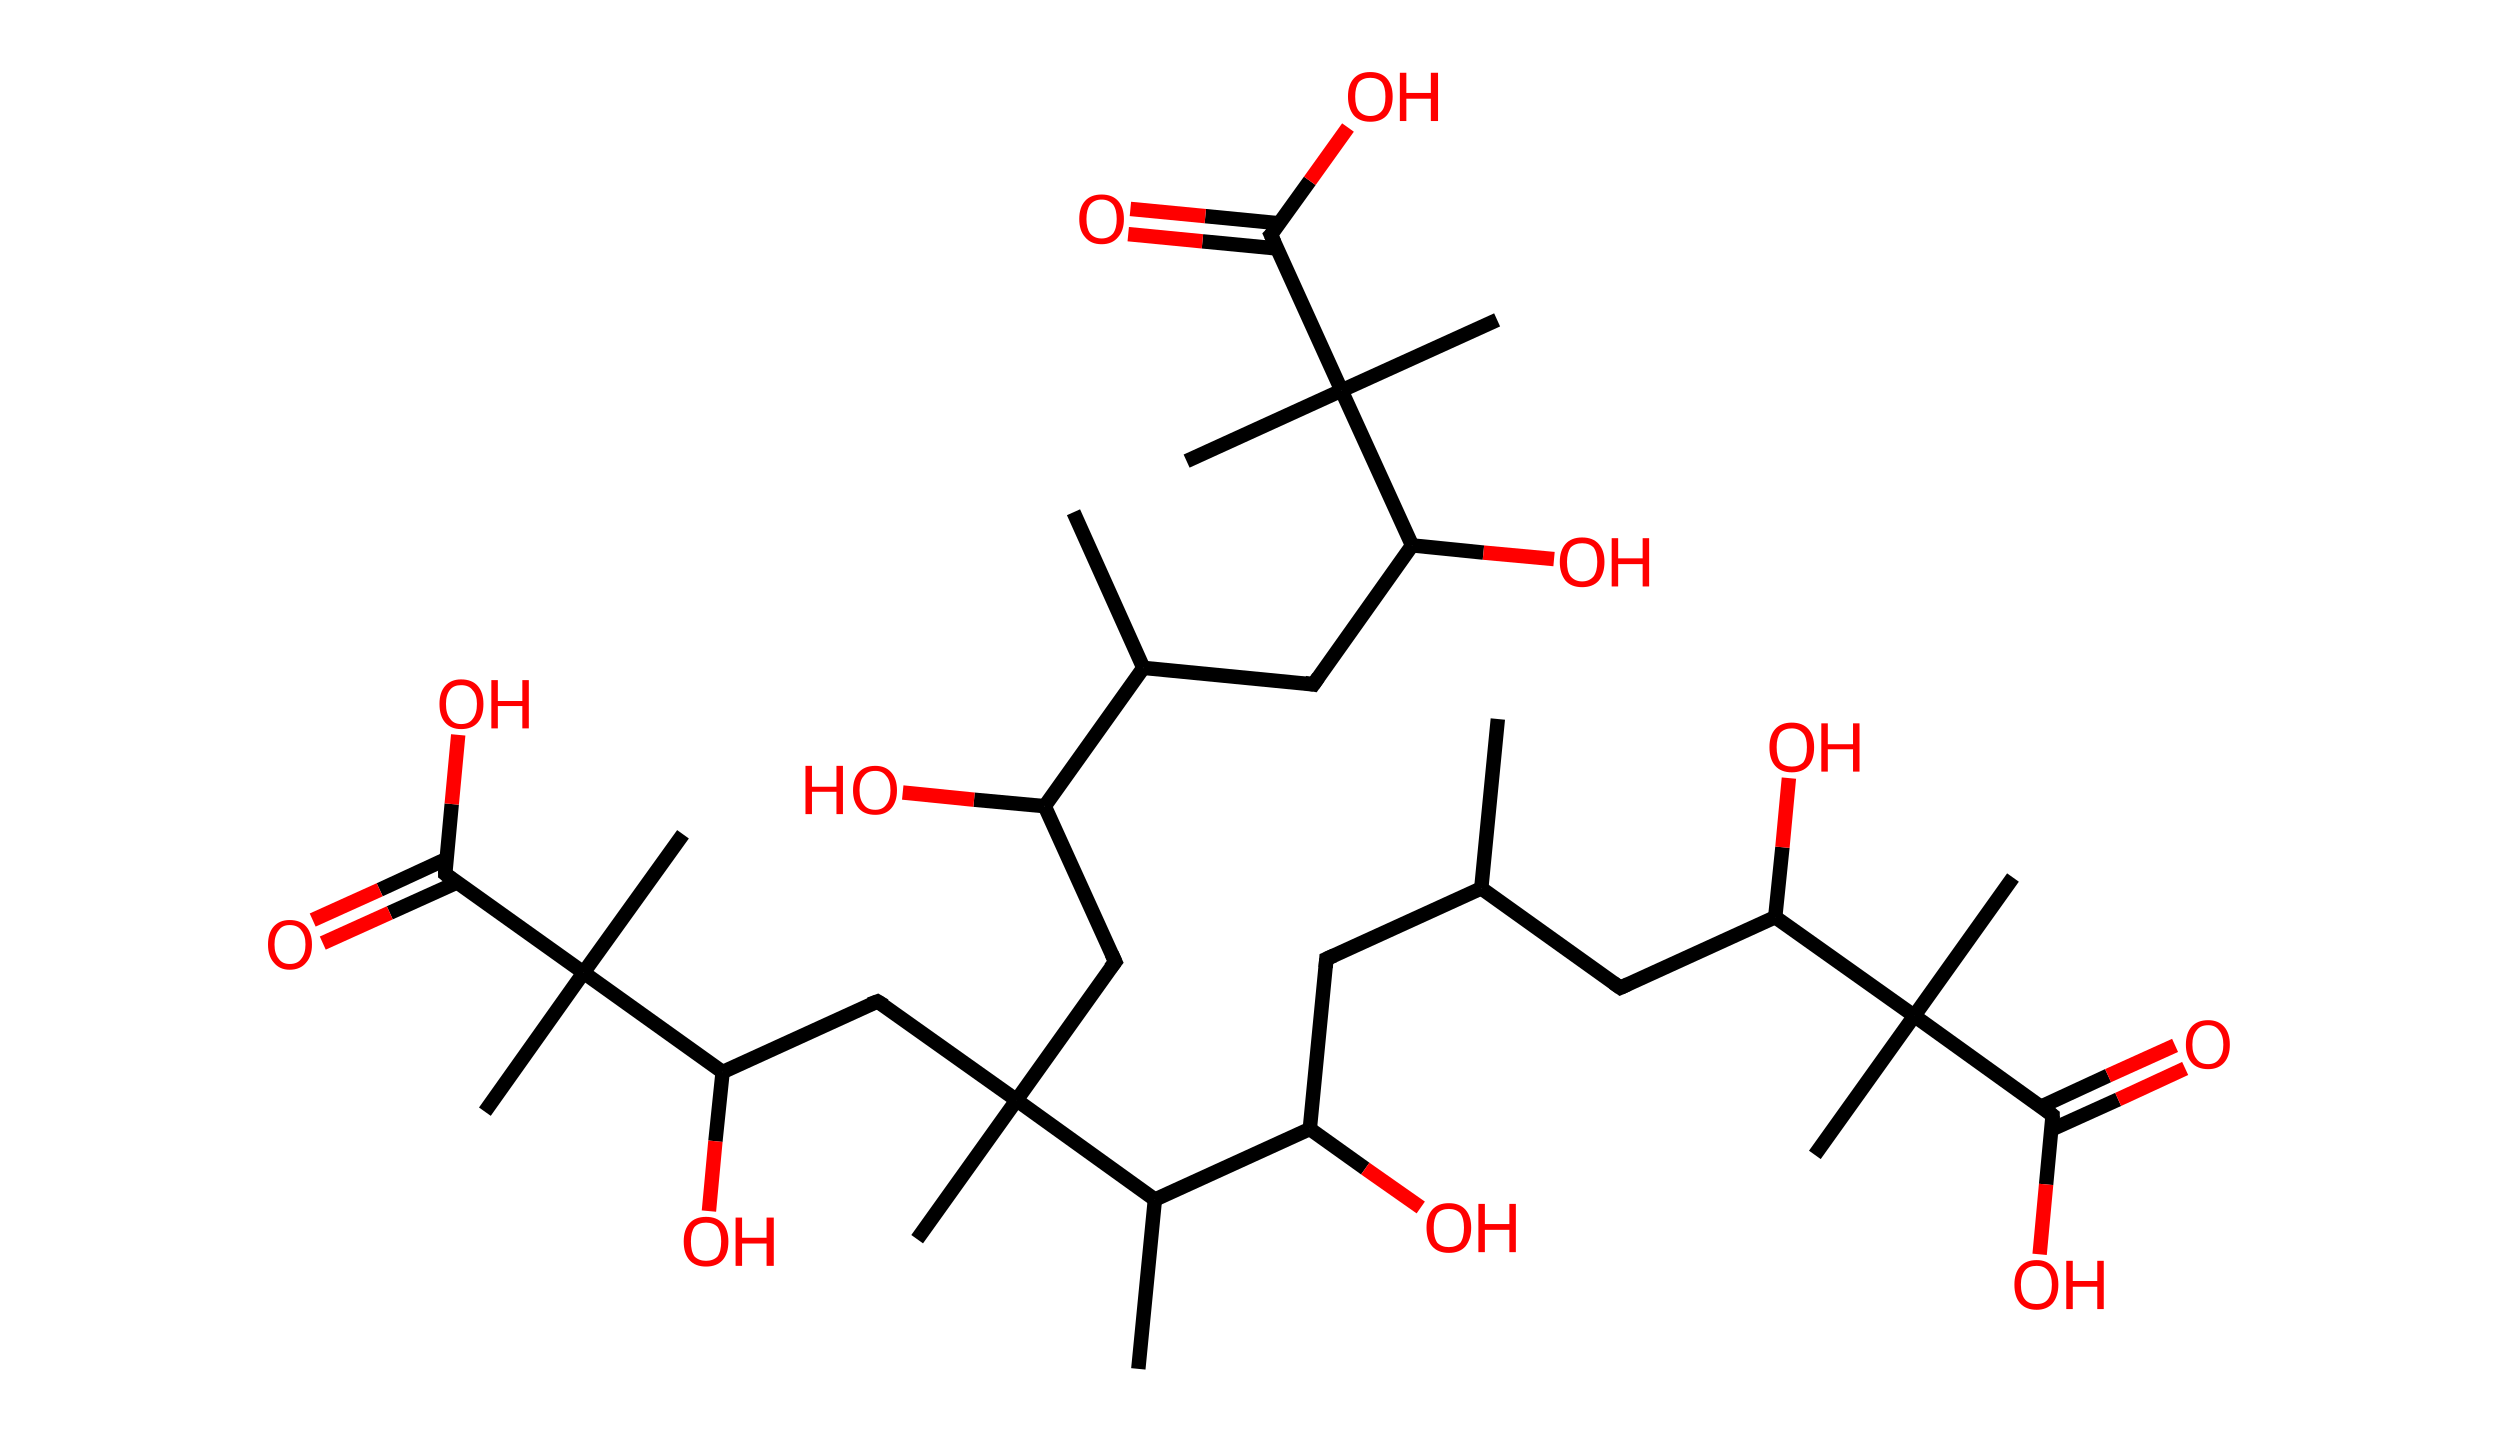 <?xml version='1.0' encoding='ASCII' standalone='yes'?>
<svg xmlns="http://www.w3.org/2000/svg" xmlns:rdkit="http://www.rdkit.org/xml" xmlns:xlink="http://www.w3.org/1999/xlink" version="1.1" baseProfile="full" xml:space="preserve" width="347px" height="200px" viewBox="0 0 347 200">
<!-- END OF HEADER -->
<rect style="opacity:1.0;fill:#FFFFFF;stroke:none" width="347.0" height="200.0" x="0.0" y="0.0"> </rect>
<path class="bond-0 atom-0 atom-1" d="M 207.9,99.8 L 205.6,123.3" style="fill:none;fill-rule:evenodd;stroke:#000000;stroke-width:2.0px;stroke-linecap:butt;stroke-linejoin:miter;stroke-opacity:1"/>
<path class="bond-1 atom-1 atom-2" d="M 205.6,123.3 L 184.1,133.1" style="fill:none;fill-rule:evenodd;stroke:#000000;stroke-width:2.0px;stroke-linecap:butt;stroke-linejoin:miter;stroke-opacity:1"/>
<path class="bond-2 atom-2 atom-3" d="M 184.1,133.1 L 181.8,156.7" style="fill:none;fill-rule:evenodd;stroke:#000000;stroke-width:2.0px;stroke-linecap:butt;stroke-linejoin:miter;stroke-opacity:1"/>
<path class="bond-3 atom-3 atom-4" d="M 181.8,156.7 L 189.5,162.2" style="fill:none;fill-rule:evenodd;stroke:#000000;stroke-width:2.0px;stroke-linecap:butt;stroke-linejoin:miter;stroke-opacity:1"/>
<path class="bond-3 atom-3 atom-4" d="M 189.5,162.2 L 197.2,167.6" style="fill:none;fill-rule:evenodd;stroke:#FF0000;stroke-width:2.0px;stroke-linecap:butt;stroke-linejoin:miter;stroke-opacity:1"/>
<path class="bond-4 atom-3 atom-5" d="M 181.8,156.7 L 160.3,166.5" style="fill:none;fill-rule:evenodd;stroke:#000000;stroke-width:2.0px;stroke-linecap:butt;stroke-linejoin:miter;stroke-opacity:1"/>
<path class="bond-5 atom-5 atom-6" d="M 160.3,166.5 L 158.0,190.0" style="fill:none;fill-rule:evenodd;stroke:#000000;stroke-width:2.0px;stroke-linecap:butt;stroke-linejoin:miter;stroke-opacity:1"/>
<path class="bond-6 atom-5 atom-7" d="M 160.3,166.5 L 141.1,152.7" style="fill:none;fill-rule:evenodd;stroke:#000000;stroke-width:2.0px;stroke-linecap:butt;stroke-linejoin:miter;stroke-opacity:1"/>
<path class="bond-7 atom-7 atom-8" d="M 141.1,152.7 L 127.3,172.0" style="fill:none;fill-rule:evenodd;stroke:#000000;stroke-width:2.0px;stroke-linecap:butt;stroke-linejoin:miter;stroke-opacity:1"/>
<path class="bond-8 atom-7 atom-9" d="M 141.1,152.7 L 154.8,133.5" style="fill:none;fill-rule:evenodd;stroke:#000000;stroke-width:2.0px;stroke-linecap:butt;stroke-linejoin:miter;stroke-opacity:1"/>
<path class="bond-9 atom-9 atom-10" d="M 154.8,133.5 L 145.0,111.9" style="fill:none;fill-rule:evenodd;stroke:#000000;stroke-width:2.0px;stroke-linecap:butt;stroke-linejoin:miter;stroke-opacity:1"/>
<path class="bond-10 atom-10 atom-11" d="M 145.0,111.9 L 135.2,111.0" style="fill:none;fill-rule:evenodd;stroke:#000000;stroke-width:2.0px;stroke-linecap:butt;stroke-linejoin:miter;stroke-opacity:1"/>
<path class="bond-10 atom-10 atom-11" d="M 135.2,111.0 L 125.3,110.0" style="fill:none;fill-rule:evenodd;stroke:#FF0000;stroke-width:2.0px;stroke-linecap:butt;stroke-linejoin:miter;stroke-opacity:1"/>
<path class="bond-11 atom-10 atom-12" d="M 145.0,111.9 L 158.7,92.7" style="fill:none;fill-rule:evenodd;stroke:#000000;stroke-width:2.0px;stroke-linecap:butt;stroke-linejoin:miter;stroke-opacity:1"/>
<path class="bond-12 atom-12 atom-13" d="M 158.7,92.7 L 149.0,71.1" style="fill:none;fill-rule:evenodd;stroke:#000000;stroke-width:2.0px;stroke-linecap:butt;stroke-linejoin:miter;stroke-opacity:1"/>
<path class="bond-13 atom-12 atom-14" d="M 158.7,92.7 L 182.3,95.0" style="fill:none;fill-rule:evenodd;stroke:#000000;stroke-width:2.0px;stroke-linecap:butt;stroke-linejoin:miter;stroke-opacity:1"/>
<path class="bond-14 atom-14 atom-15" d="M 182.3,95.0 L 196.0,75.7" style="fill:none;fill-rule:evenodd;stroke:#000000;stroke-width:2.0px;stroke-linecap:butt;stroke-linejoin:miter;stroke-opacity:1"/>
<path class="bond-15 atom-15 atom-16" d="M 196.0,75.7 L 205.9,76.7" style="fill:none;fill-rule:evenodd;stroke:#000000;stroke-width:2.0px;stroke-linecap:butt;stroke-linejoin:miter;stroke-opacity:1"/>
<path class="bond-15 atom-15 atom-16" d="M 205.9,76.7 L 215.7,77.6" style="fill:none;fill-rule:evenodd;stroke:#FF0000;stroke-width:2.0px;stroke-linecap:butt;stroke-linejoin:miter;stroke-opacity:1"/>
<path class="bond-16 atom-15 atom-17" d="M 196.0,75.7 L 186.2,54.2" style="fill:none;fill-rule:evenodd;stroke:#000000;stroke-width:2.0px;stroke-linecap:butt;stroke-linejoin:miter;stroke-opacity:1"/>
<path class="bond-17 atom-17 atom-18" d="M 186.2,54.2 L 164.7,64.0" style="fill:none;fill-rule:evenodd;stroke:#000000;stroke-width:2.0px;stroke-linecap:butt;stroke-linejoin:miter;stroke-opacity:1"/>
<path class="bond-18 atom-17 atom-19" d="M 186.2,54.2 L 207.8,44.4" style="fill:none;fill-rule:evenodd;stroke:#000000;stroke-width:2.0px;stroke-linecap:butt;stroke-linejoin:miter;stroke-opacity:1"/>
<path class="bond-19 atom-17 atom-20" d="M 186.2,54.2 L 176.4,32.6" style="fill:none;fill-rule:evenodd;stroke:#000000;stroke-width:2.0px;stroke-linecap:butt;stroke-linejoin:miter;stroke-opacity:1"/>
<path class="bond-20 atom-20 atom-21" d="M 177.6,31.0 L 167.3,30.0" style="fill:none;fill-rule:evenodd;stroke:#000000;stroke-width:2.0px;stroke-linecap:butt;stroke-linejoin:miter;stroke-opacity:1"/>
<path class="bond-20 atom-20 atom-21" d="M 167.3,30.0 L 156.9,29.0" style="fill:none;fill-rule:evenodd;stroke:#FF0000;stroke-width:2.0px;stroke-linecap:butt;stroke-linejoin:miter;stroke-opacity:1"/>
<path class="bond-20 atom-20 atom-21" d="M 177.3,34.5 L 166.9,33.5" style="fill:none;fill-rule:evenodd;stroke:#000000;stroke-width:2.0px;stroke-linecap:butt;stroke-linejoin:miter;stroke-opacity:1"/>
<path class="bond-20 atom-20 atom-21" d="M 166.9,33.5 L 156.6,32.5" style="fill:none;fill-rule:evenodd;stroke:#FF0000;stroke-width:2.0px;stroke-linecap:butt;stroke-linejoin:miter;stroke-opacity:1"/>
<path class="bond-21 atom-20 atom-22" d="M 176.4,32.6 L 181.8,25.1" style="fill:none;fill-rule:evenodd;stroke:#000000;stroke-width:2.0px;stroke-linecap:butt;stroke-linejoin:miter;stroke-opacity:1"/>
<path class="bond-21 atom-20 atom-22" d="M 181.8,25.1 L 187.1,17.7" style="fill:none;fill-rule:evenodd;stroke:#FF0000;stroke-width:2.0px;stroke-linecap:butt;stroke-linejoin:miter;stroke-opacity:1"/>
<path class="bond-22 atom-7 atom-23" d="M 141.1,152.7 L 121.8,139.0" style="fill:none;fill-rule:evenodd;stroke:#000000;stroke-width:2.0px;stroke-linecap:butt;stroke-linejoin:miter;stroke-opacity:1"/>
<path class="bond-23 atom-23 atom-24" d="M 121.8,139.0 L 100.3,148.8" style="fill:none;fill-rule:evenodd;stroke:#000000;stroke-width:2.0px;stroke-linecap:butt;stroke-linejoin:miter;stroke-opacity:1"/>
<path class="bond-24 atom-24 atom-25" d="M 100.3,148.8 L 99.3,158.4" style="fill:none;fill-rule:evenodd;stroke:#000000;stroke-width:2.0px;stroke-linecap:butt;stroke-linejoin:miter;stroke-opacity:1"/>
<path class="bond-24 atom-24 atom-25" d="M 99.3,158.4 L 98.4,168.1" style="fill:none;fill-rule:evenodd;stroke:#FF0000;stroke-width:2.0px;stroke-linecap:butt;stroke-linejoin:miter;stroke-opacity:1"/>
<path class="bond-25 atom-24 atom-26" d="M 100.3,148.8 L 81.0,135.0" style="fill:none;fill-rule:evenodd;stroke:#000000;stroke-width:2.0px;stroke-linecap:butt;stroke-linejoin:miter;stroke-opacity:1"/>
<path class="bond-26 atom-26 atom-27" d="M 81.0,135.0 L 94.8,115.8" style="fill:none;fill-rule:evenodd;stroke:#000000;stroke-width:2.0px;stroke-linecap:butt;stroke-linejoin:miter;stroke-opacity:1"/>
<path class="bond-27 atom-26 atom-28" d="M 81.0,135.0 L 67.3,154.3" style="fill:none;fill-rule:evenodd;stroke:#000000;stroke-width:2.0px;stroke-linecap:butt;stroke-linejoin:miter;stroke-opacity:1"/>
<path class="bond-28 atom-26 atom-29" d="M 81.0,135.0 L 61.8,121.3" style="fill:none;fill-rule:evenodd;stroke:#000000;stroke-width:2.0px;stroke-linecap:butt;stroke-linejoin:miter;stroke-opacity:1"/>
<path class="bond-29 atom-29 atom-30" d="M 62.0,119.2 L 52.7,123.5" style="fill:none;fill-rule:evenodd;stroke:#000000;stroke-width:2.0px;stroke-linecap:butt;stroke-linejoin:miter;stroke-opacity:1"/>
<path class="bond-29 atom-29 atom-30" d="M 52.7,123.5 L 43.4,127.7" style="fill:none;fill-rule:evenodd;stroke:#FF0000;stroke-width:2.0px;stroke-linecap:butt;stroke-linejoin:miter;stroke-opacity:1"/>
<path class="bond-29 atom-29 atom-30" d="M 63.4,122.5 L 54.1,126.7" style="fill:none;fill-rule:evenodd;stroke:#000000;stroke-width:2.0px;stroke-linecap:butt;stroke-linejoin:miter;stroke-opacity:1"/>
<path class="bond-29 atom-29 atom-30" d="M 54.1,126.7 L 44.8,130.9" style="fill:none;fill-rule:evenodd;stroke:#FF0000;stroke-width:2.0px;stroke-linecap:butt;stroke-linejoin:miter;stroke-opacity:1"/>
<path class="bond-30 atom-29 atom-31" d="M 61.8,121.3 L 62.7,111.6" style="fill:none;fill-rule:evenodd;stroke:#000000;stroke-width:2.0px;stroke-linecap:butt;stroke-linejoin:miter;stroke-opacity:1"/>
<path class="bond-30 atom-29 atom-31" d="M 62.7,111.6 L 63.6,102.0" style="fill:none;fill-rule:evenodd;stroke:#FF0000;stroke-width:2.0px;stroke-linecap:butt;stroke-linejoin:miter;stroke-opacity:1"/>
<path class="bond-31 atom-1 atom-32" d="M 205.6,123.3 L 224.9,137.1" style="fill:none;fill-rule:evenodd;stroke:#000000;stroke-width:2.0px;stroke-linecap:butt;stroke-linejoin:miter;stroke-opacity:1"/>
<path class="bond-32 atom-32 atom-33" d="M 224.9,137.1 L 246.4,127.3" style="fill:none;fill-rule:evenodd;stroke:#000000;stroke-width:2.0px;stroke-linecap:butt;stroke-linejoin:miter;stroke-opacity:1"/>
<path class="bond-33 atom-33 atom-34" d="M 246.4,127.3 L 247.4,117.6" style="fill:none;fill-rule:evenodd;stroke:#000000;stroke-width:2.0px;stroke-linecap:butt;stroke-linejoin:miter;stroke-opacity:1"/>
<path class="bond-33 atom-33 atom-34" d="M 247.4,117.6 L 248.3,108.0" style="fill:none;fill-rule:evenodd;stroke:#FF0000;stroke-width:2.0px;stroke-linecap:butt;stroke-linejoin:miter;stroke-opacity:1"/>
<path class="bond-34 atom-33 atom-35" d="M 246.4,127.3 L 265.7,141.0" style="fill:none;fill-rule:evenodd;stroke:#000000;stroke-width:2.0px;stroke-linecap:butt;stroke-linejoin:miter;stroke-opacity:1"/>
<path class="bond-35 atom-35 atom-36" d="M 265.7,141.0 L 251.9,160.3" style="fill:none;fill-rule:evenodd;stroke:#000000;stroke-width:2.0px;stroke-linecap:butt;stroke-linejoin:miter;stroke-opacity:1"/>
<path class="bond-36 atom-35 atom-37" d="M 265.7,141.0 L 279.4,121.8" style="fill:none;fill-rule:evenodd;stroke:#000000;stroke-width:2.0px;stroke-linecap:butt;stroke-linejoin:miter;stroke-opacity:1"/>
<path class="bond-37 atom-35 atom-38" d="M 265.7,141.0 L 284.9,154.8" style="fill:none;fill-rule:evenodd;stroke:#000000;stroke-width:2.0px;stroke-linecap:butt;stroke-linejoin:miter;stroke-opacity:1"/>
<path class="bond-38 atom-38 atom-39" d="M 284.7,156.8 L 294.0,152.6" style="fill:none;fill-rule:evenodd;stroke:#000000;stroke-width:2.0px;stroke-linecap:butt;stroke-linejoin:miter;stroke-opacity:1"/>
<path class="bond-38 atom-38 atom-39" d="M 294.0,152.6 L 303.3,148.3" style="fill:none;fill-rule:evenodd;stroke:#FF0000;stroke-width:2.0px;stroke-linecap:butt;stroke-linejoin:miter;stroke-opacity:1"/>
<path class="bond-38 atom-38 atom-39" d="M 283.3,153.6 L 292.6,149.3" style="fill:none;fill-rule:evenodd;stroke:#000000;stroke-width:2.0px;stroke-linecap:butt;stroke-linejoin:miter;stroke-opacity:1"/>
<path class="bond-38 atom-38 atom-39" d="M 292.6,149.3 L 301.9,145.1" style="fill:none;fill-rule:evenodd;stroke:#FF0000;stroke-width:2.0px;stroke-linecap:butt;stroke-linejoin:miter;stroke-opacity:1"/>
<path class="bond-39 atom-38 atom-40" d="M 284.9,154.8 L 284.0,164.4" style="fill:none;fill-rule:evenodd;stroke:#000000;stroke-width:2.0px;stroke-linecap:butt;stroke-linejoin:miter;stroke-opacity:1"/>
<path class="bond-39 atom-38 atom-40" d="M 284.0,164.4 L 283.1,174.1" style="fill:none;fill-rule:evenodd;stroke:#FF0000;stroke-width:2.0px;stroke-linecap:butt;stroke-linejoin:miter;stroke-opacity:1"/>
<path d="M 185.2,132.6 L 184.1,133.1 L 184.0,134.3" style="fill:none;stroke:#000000;stroke-width:2.0px;stroke-linecap:butt;stroke-linejoin:miter;stroke-opacity:1;"/>
<path d="M 154.1,134.4 L 154.8,133.5 L 154.3,132.4" style="fill:none;stroke:#000000;stroke-width:2.0px;stroke-linecap:butt;stroke-linejoin:miter;stroke-opacity:1;"/>
<path d="M 181.1,94.8 L 182.3,95.0 L 183.0,94.0" style="fill:none;stroke:#000000;stroke-width:2.0px;stroke-linecap:butt;stroke-linejoin:miter;stroke-opacity:1;"/>
<path d="M 176.9,33.7 L 176.4,32.6 L 176.7,32.3" style="fill:none;stroke:#000000;stroke-width:2.0px;stroke-linecap:butt;stroke-linejoin:miter;stroke-opacity:1;"/>
<path d="M 122.8,139.6 L 121.8,139.0 L 120.7,139.4" style="fill:none;stroke:#000000;stroke-width:2.0px;stroke-linecap:butt;stroke-linejoin:miter;stroke-opacity:1;"/>
<path d="M 62.7,122.0 L 61.8,121.3 L 61.8,120.8" style="fill:none;stroke:#000000;stroke-width:2.0px;stroke-linecap:butt;stroke-linejoin:miter;stroke-opacity:1;"/>
<path d="M 223.9,136.4 L 224.9,137.1 L 226.0,136.6" style="fill:none;stroke:#000000;stroke-width:2.0px;stroke-linecap:butt;stroke-linejoin:miter;stroke-opacity:1;"/>
<path d="M 284.0,154.1 L 284.9,154.8 L 284.9,155.2" style="fill:none;stroke:#000000;stroke-width:2.0px;stroke-linecap:butt;stroke-linejoin:miter;stroke-opacity:1;"/>
<path class="atom-4" d="M 198.0 170.4 Q 198.0 168.8, 198.8 167.9 Q 199.6 167.0, 201.1 167.0 Q 202.6 167.0, 203.4 167.9 Q 204.2 168.8, 204.2 170.4 Q 204.2 172.0, 203.4 173.0 Q 202.6 173.9, 201.1 173.9 Q 199.6 173.9, 198.8 173.0 Q 198.0 172.1, 198.0 170.4 M 201.1 173.1 Q 202.1 173.1, 202.7 172.5 Q 203.2 171.8, 203.2 170.4 Q 203.2 169.1, 202.7 168.4 Q 202.1 167.8, 201.1 167.8 Q 200.1 167.8, 199.5 168.4 Q 199.0 169.1, 199.0 170.4 Q 199.0 171.8, 199.5 172.5 Q 200.1 173.1, 201.1 173.1 " fill="#FF0000"/>
<path class="atom-4" d="M 205.2 167.1 L 206.1 167.1 L 206.1 169.9 L 209.5 169.9 L 209.5 167.1 L 210.4 167.1 L 210.4 173.8 L 209.5 173.8 L 209.5 170.7 L 206.1 170.7 L 206.1 173.8 L 205.2 173.8 L 205.2 167.1 " fill="#FF0000"/>
<path class="atom-11" d="M 111.8 106.3 L 112.7 106.3 L 112.7 109.2 L 116.1 109.2 L 116.1 106.3 L 117.0 106.3 L 117.0 113.0 L 116.1 113.0 L 116.1 109.9 L 112.7 109.9 L 112.7 113.0 L 111.8 113.0 L 111.8 106.3 " fill="#FF0000"/>
<path class="atom-11" d="M 118.4 109.7 Q 118.4 108.1, 119.2 107.2 Q 120.0 106.3, 121.5 106.3 Q 122.9 106.3, 123.7 107.2 Q 124.5 108.1, 124.5 109.7 Q 124.5 111.3, 123.7 112.2 Q 122.9 113.1, 121.5 113.1 Q 120.0 113.1, 119.2 112.2 Q 118.4 111.3, 118.4 109.7 M 121.5 112.4 Q 122.5 112.4, 123.0 111.7 Q 123.6 111.0, 123.6 109.7 Q 123.6 108.3, 123.0 107.7 Q 122.5 107.0, 121.5 107.0 Q 120.4 107.0, 119.9 107.7 Q 119.3 108.3, 119.3 109.7 Q 119.3 111.0, 119.9 111.7 Q 120.4 112.4, 121.5 112.4 " fill="#FF0000"/>
<path class="atom-16" d="M 216.5 78.0 Q 216.5 76.4, 217.3 75.5 Q 218.1 74.6, 219.6 74.6 Q 221.1 74.6, 221.9 75.5 Q 222.7 76.4, 222.7 78.0 Q 222.7 79.6, 221.9 80.6 Q 221.1 81.5, 219.6 81.5 Q 218.1 81.5, 217.3 80.6 Q 216.5 79.6, 216.5 78.0 M 219.6 80.7 Q 220.6 80.7, 221.2 80.0 Q 221.7 79.3, 221.7 78.0 Q 221.7 76.7, 221.2 76.0 Q 220.6 75.4, 219.6 75.4 Q 218.6 75.4, 218.0 76.0 Q 217.5 76.7, 217.5 78.0 Q 217.5 79.4, 218.0 80.0 Q 218.6 80.7, 219.6 80.7 " fill="#FF0000"/>
<path class="atom-16" d="M 223.7 74.7 L 224.6 74.7 L 224.6 77.5 L 228.0 77.5 L 228.0 74.7 L 228.9 74.7 L 228.9 81.4 L 228.0 81.4 L 228.0 78.3 L 224.6 78.3 L 224.6 81.4 L 223.7 81.4 L 223.7 74.7 " fill="#FF0000"/>
<path class="atom-21" d="M 149.8 30.4 Q 149.8 28.8, 150.6 27.9 Q 151.4 27.0, 152.9 27.0 Q 154.4 27.0, 155.2 27.9 Q 156.0 28.8, 156.0 30.4 Q 156.0 32.0, 155.2 32.9 Q 154.4 33.9, 152.9 33.9 Q 151.4 33.9, 150.6 32.9 Q 149.8 32.0, 149.8 30.4 M 152.9 33.1 Q 153.9 33.1, 154.5 32.4 Q 155.0 31.7, 155.0 30.4 Q 155.0 29.1, 154.5 28.4 Q 153.9 27.7, 152.9 27.7 Q 151.9 27.7, 151.3 28.4 Q 150.8 29.1, 150.8 30.4 Q 150.8 31.7, 151.3 32.4 Q 151.9 33.1, 152.9 33.1 " fill="#FF0000"/>
<path class="atom-22" d="M 187.1 13.4 Q 187.1 11.8, 187.9 10.9 Q 188.7 10.0, 190.2 10.0 Q 191.7 10.0, 192.5 10.9 Q 193.3 11.8, 193.3 13.4 Q 193.3 15.0, 192.5 16.0 Q 191.7 16.9, 190.2 16.9 Q 188.7 16.9, 187.9 16.0 Q 187.1 15.0, 187.1 13.4 M 190.2 16.1 Q 191.2 16.1, 191.8 15.4 Q 192.3 14.8, 192.3 13.4 Q 192.3 12.1, 191.8 11.4 Q 191.2 10.8, 190.2 10.8 Q 189.2 10.8, 188.6 11.4 Q 188.1 12.1, 188.1 13.4 Q 188.1 14.8, 188.6 15.4 Q 189.2 16.1, 190.2 16.1 " fill="#FF0000"/>
<path class="atom-22" d="M 194.3 10.1 L 195.2 10.1 L 195.2 12.9 L 198.6 12.9 L 198.6 10.1 L 199.6 10.1 L 199.6 16.8 L 198.6 16.8 L 198.6 13.7 L 195.2 13.7 L 195.2 16.8 L 194.3 16.8 L 194.3 10.1 " fill="#FF0000"/>
<path class="atom-25" d="M 94.9 172.3 Q 94.9 170.7, 95.7 169.8 Q 96.5 168.9, 98.0 168.9 Q 99.5 168.9, 100.3 169.8 Q 101.1 170.7, 101.1 172.3 Q 101.1 174.0, 100.3 174.9 Q 99.5 175.8, 98.0 175.8 Q 96.5 175.8, 95.7 174.9 Q 94.9 174.0, 94.9 172.3 M 98.0 175.0 Q 99.0 175.0, 99.6 174.4 Q 100.1 173.7, 100.1 172.3 Q 100.1 171.0, 99.6 170.3 Q 99.0 169.7, 98.0 169.7 Q 97.0 169.7, 96.4 170.3 Q 95.9 171.0, 95.9 172.3 Q 95.9 173.7, 96.4 174.4 Q 97.0 175.0, 98.0 175.0 " fill="#FF0000"/>
<path class="atom-25" d="M 102.1 169.0 L 103.0 169.0 L 103.0 171.8 L 106.4 171.8 L 106.4 169.0 L 107.4 169.0 L 107.4 175.7 L 106.4 175.7 L 106.4 172.6 L 103.0 172.6 L 103.0 175.7 L 102.1 175.7 L 102.1 169.0 " fill="#FF0000"/>
<path class="atom-30" d="M 37.2 131.1 Q 37.2 129.5, 38.0 128.6 Q 38.8 127.7, 40.2 127.7 Q 41.7 127.7, 42.5 128.6 Q 43.3 129.5, 43.3 131.1 Q 43.3 132.7, 42.5 133.6 Q 41.7 134.6, 40.2 134.6 Q 38.8 134.6, 38.0 133.6 Q 37.2 132.7, 37.2 131.1 M 40.2 133.8 Q 41.3 133.8, 41.8 133.1 Q 42.4 132.4, 42.4 131.1 Q 42.4 129.8, 41.8 129.1 Q 41.3 128.4, 40.2 128.4 Q 39.2 128.4, 38.7 129.1 Q 38.1 129.8, 38.1 131.1 Q 38.1 132.4, 38.7 133.1 Q 39.2 133.8, 40.2 133.8 " fill="#FF0000"/>
<path class="atom-31" d="M 61.0 97.7 Q 61.0 96.1, 61.8 95.2 Q 62.6 94.3, 64.0 94.3 Q 65.5 94.3, 66.3 95.2 Q 67.1 96.1, 67.1 97.7 Q 67.1 99.4, 66.3 100.3 Q 65.5 101.2, 64.0 101.2 Q 62.6 101.2, 61.8 100.3 Q 61.0 99.4, 61.0 97.7 M 64.0 100.5 Q 65.1 100.5, 65.6 99.8 Q 66.2 99.1, 66.2 97.7 Q 66.2 96.4, 65.6 95.8 Q 65.1 95.1, 64.0 95.1 Q 63.0 95.1, 62.5 95.7 Q 61.9 96.4, 61.9 97.7 Q 61.9 99.1, 62.5 99.8 Q 63.0 100.5, 64.0 100.5 " fill="#FF0000"/>
<path class="atom-31" d="M 68.2 94.4 L 69.1 94.4 L 69.1 97.3 L 72.5 97.3 L 72.5 94.4 L 73.4 94.4 L 73.4 101.1 L 72.5 101.1 L 72.5 98.0 L 69.1 98.0 L 69.1 101.1 L 68.2 101.1 L 68.2 94.4 " fill="#FF0000"/>
<path class="atom-34" d="M 245.6 103.7 Q 245.6 102.1, 246.4 101.2 Q 247.2 100.3, 248.7 100.3 Q 250.2 100.3, 251.0 101.2 Q 251.8 102.1, 251.8 103.7 Q 251.8 105.4, 251.0 106.3 Q 250.2 107.2, 248.7 107.2 Q 247.2 107.2, 246.4 106.3 Q 245.6 105.4, 245.6 103.7 M 248.7 106.4 Q 249.7 106.4, 250.3 105.8 Q 250.8 105.1, 250.8 103.7 Q 250.8 102.4, 250.3 101.8 Q 249.7 101.1, 248.7 101.1 Q 247.7 101.1, 247.1 101.7 Q 246.6 102.4, 246.6 103.7 Q 246.6 105.1, 247.1 105.8 Q 247.7 106.4, 248.7 106.4 " fill="#FF0000"/>
<path class="atom-34" d="M 252.8 100.4 L 253.7 100.4 L 253.7 103.3 L 257.2 103.3 L 257.2 100.4 L 258.1 100.4 L 258.1 107.1 L 257.2 107.1 L 257.2 104.0 L 253.7 104.0 L 253.7 107.1 L 252.8 107.1 L 252.8 100.4 " fill="#FF0000"/>
<path class="atom-39" d="M 303.4 145.0 Q 303.4 143.4, 304.2 142.5 Q 305.0 141.6, 306.5 141.6 Q 307.9 141.6, 308.7 142.5 Q 309.5 143.4, 309.5 145.0 Q 309.5 146.6, 308.7 147.5 Q 307.9 148.4, 306.5 148.4 Q 305.0 148.4, 304.2 147.5 Q 303.4 146.6, 303.4 145.0 M 306.5 147.7 Q 307.5 147.7, 308.0 147.0 Q 308.6 146.3, 308.6 145.0 Q 308.6 143.7, 308.0 143.0 Q 307.5 142.3, 306.5 142.3 Q 305.4 142.3, 304.9 143.0 Q 304.3 143.7, 304.3 145.0 Q 304.3 146.3, 304.9 147.0 Q 305.4 147.7, 306.5 147.7 " fill="#FF0000"/>
<path class="atom-40" d="M 279.6 178.3 Q 279.6 176.7, 280.4 175.8 Q 281.2 174.9, 282.7 174.9 Q 284.1 174.9, 284.9 175.8 Q 285.7 176.7, 285.7 178.3 Q 285.7 179.9, 284.9 180.9 Q 284.1 181.8, 282.7 181.8 Q 281.2 181.8, 280.4 180.9 Q 279.6 180.0, 279.6 178.3 M 282.7 181.0 Q 283.7 181.0, 284.2 180.4 Q 284.8 179.7, 284.8 178.3 Q 284.8 177.0, 284.2 176.3 Q 283.7 175.7, 282.7 175.7 Q 281.6 175.7, 281.1 176.3 Q 280.5 177.0, 280.5 178.3 Q 280.5 179.7, 281.1 180.4 Q 281.6 181.0, 282.7 181.0 " fill="#FF0000"/>
<path class="atom-40" d="M 286.8 175.0 L 287.7 175.0 L 287.7 177.8 L 291.1 177.8 L 291.1 175.0 L 292.0 175.0 L 292.0 181.7 L 291.1 181.7 L 291.1 178.6 L 287.7 178.6 L 287.7 181.7 L 286.8 181.7 L 286.8 175.0 " fill="#FF0000"/>
</svg>
